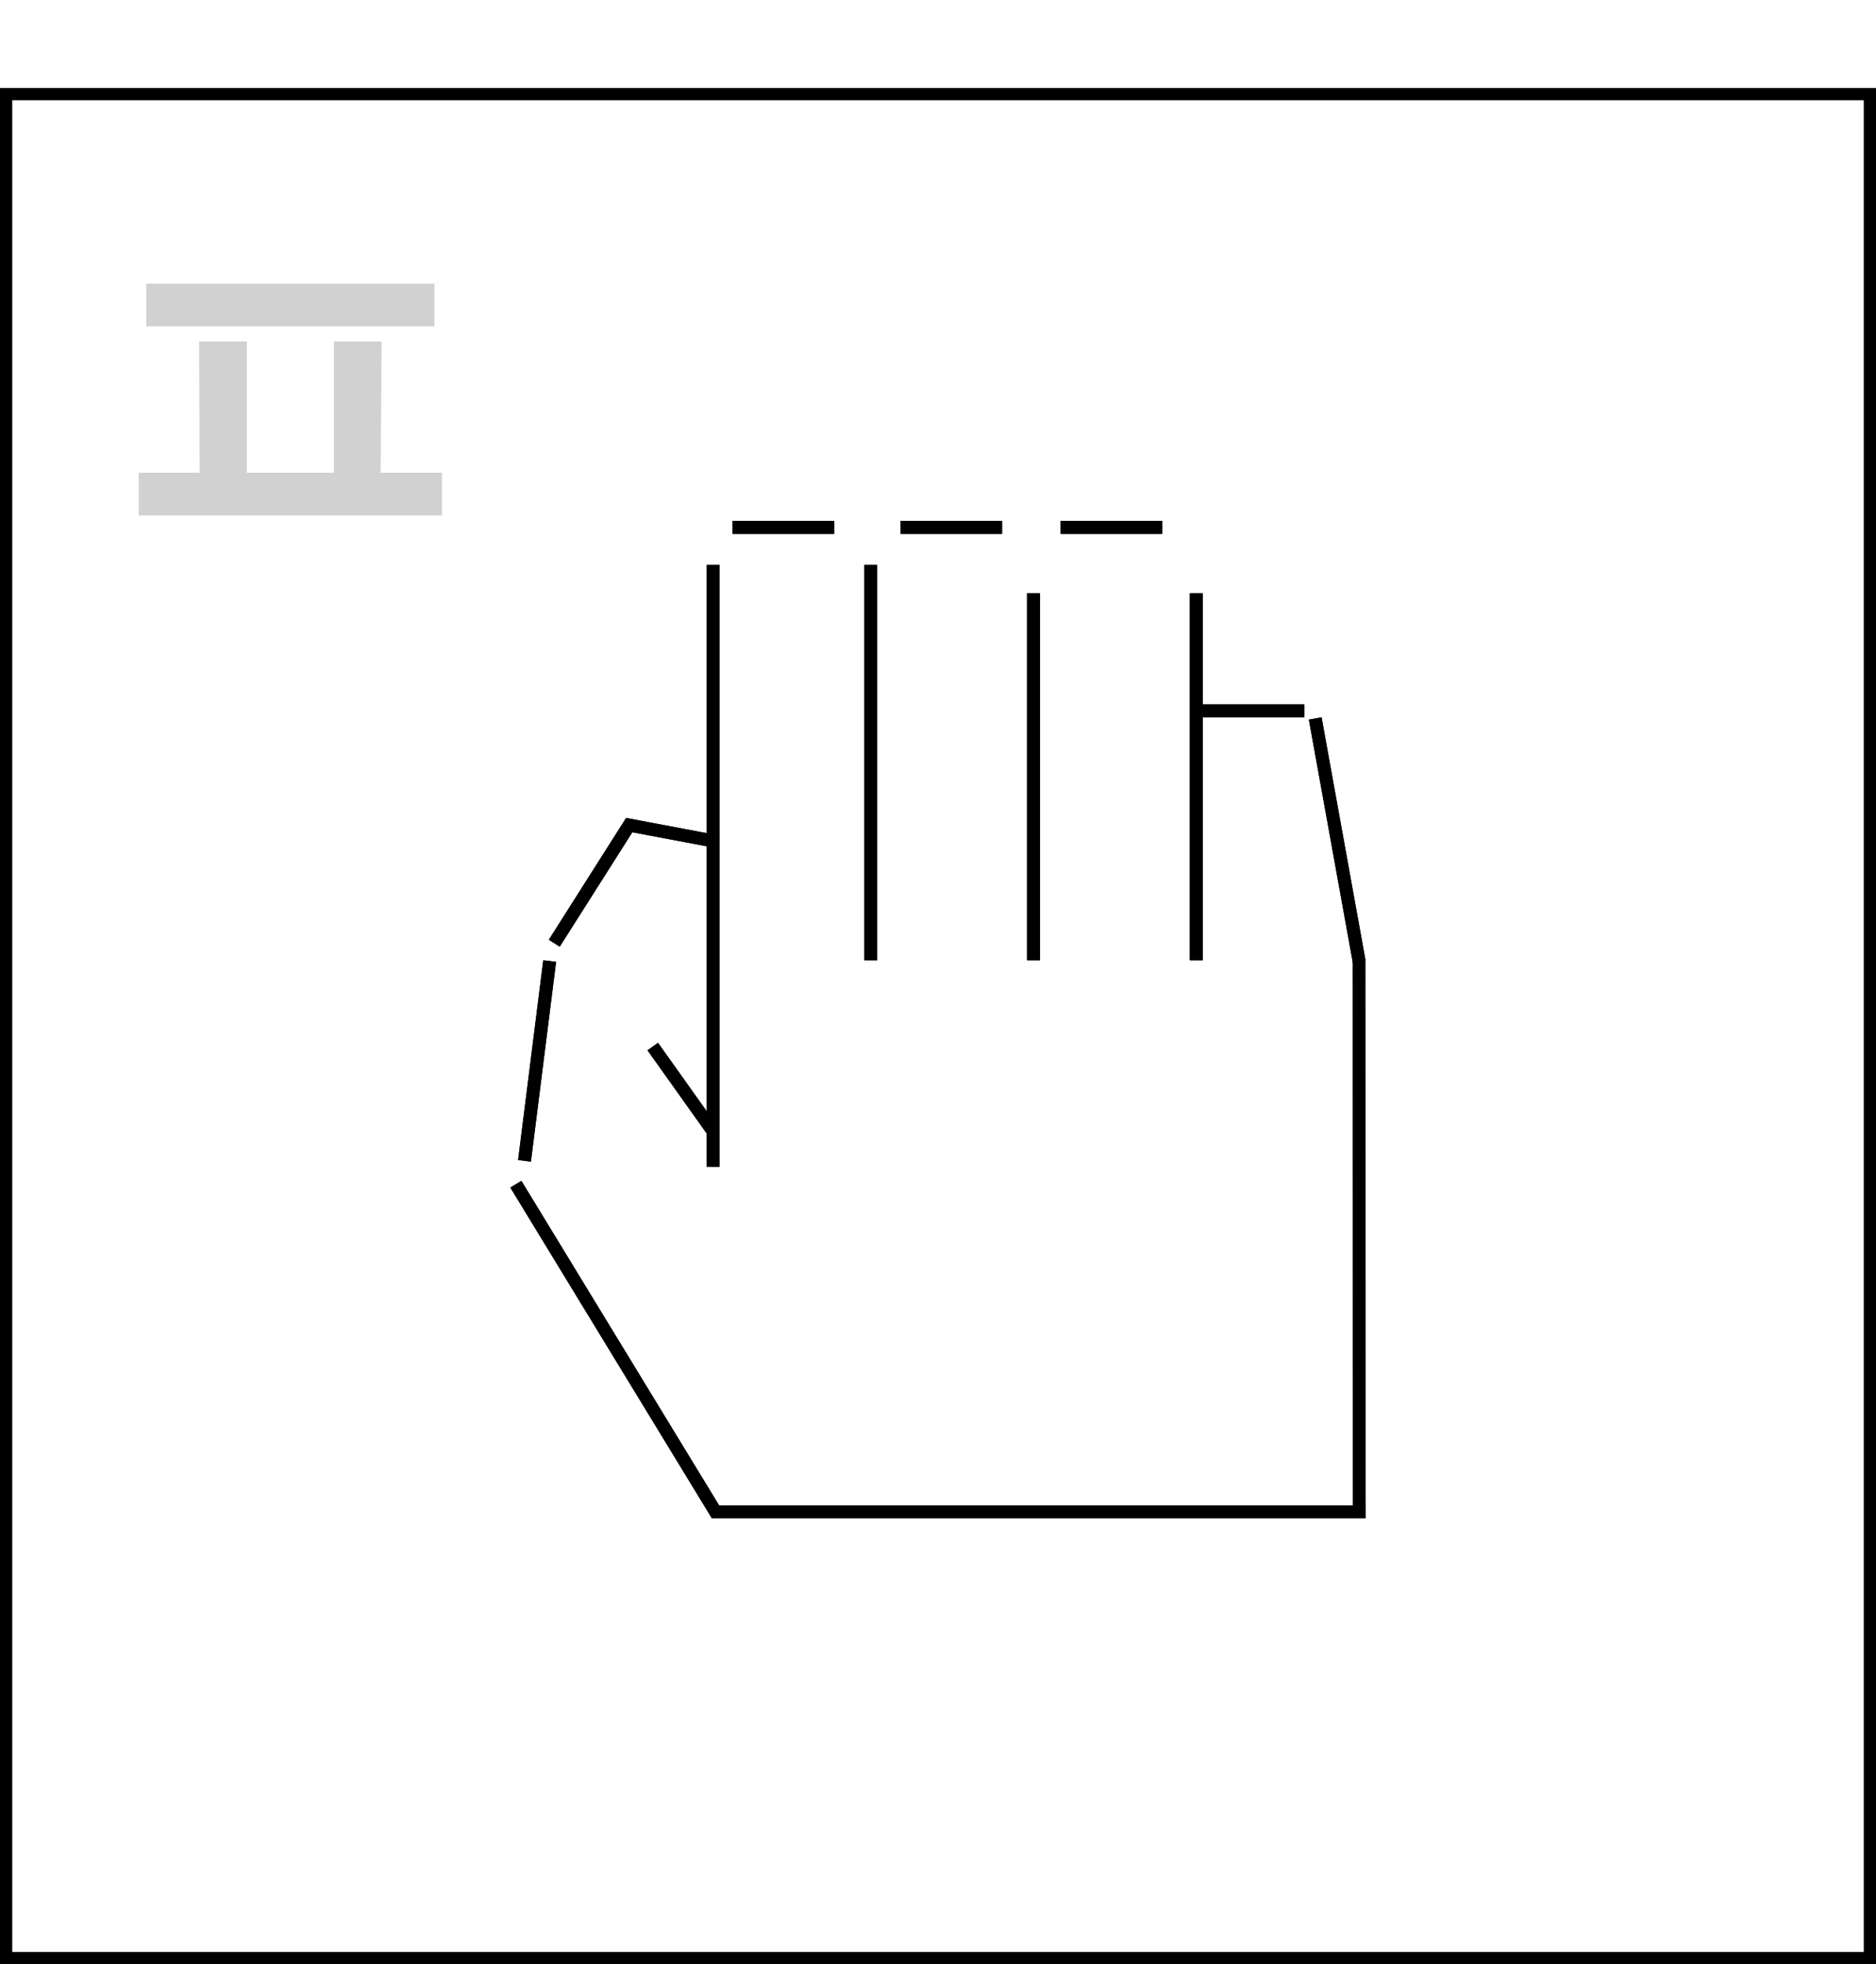 <svg width="533" height="558" viewBox="0 0 533 558" fill="none" xmlns="http://www.w3.org/2000/svg">
<path d="M41.57 92.717V80.575H123.423V92.717H41.57ZM39.427 146.429V134.287H56.712L56.569 97.003H70.14V134.287H94.853V97.003H108.424L108.138 134.287H125.566V146.429H39.427Z" fill="#D1D1D1"/>
<rect x="1.74" y="26.74" width="529.52" height="529.52" stroke="black" stroke-width="3.48"/>
<path d="M204.136 239.181L178.77 234.402L157.479 267.954" stroke="black" stroke-width="3.67"/>
<path d="M204.136 239.181L178.77 234.402L157.479 267.954" stroke="black" stroke-width="3.67"/>
<line x1="386.165" y1="431" x2="386.124" y2="272.783" stroke="black" stroke-width="3.67"/>
<line x1="202.62" y1="331.504" x2="202.62" y2="160.478" stroke="black" stroke-width="3.67"/>
<line x1="202.62" y1="331.504" x2="202.62" y2="160.478" stroke="black" stroke-width="3.67"/>
<line x1="247.395" y1="272.783" x2="247.395" y2="160.478" stroke="black" stroke-width="3.67"/>
<line x1="247.395" y1="272.783" x2="247.395" y2="160.478" stroke="black" stroke-width="3.67"/>
<line x1="293.638" y1="272.783" x2="293.638" y2="168.552" stroke="black" stroke-width="3.67"/>
<line x1="293.638" y1="272.783" x2="293.638" y2="168.552" stroke="black" stroke-width="3.67"/>
<line x1="339.882" y1="272.783" x2="339.882" y2="168.552" stroke="black" stroke-width="3.67"/>
<line x1="339.882" y1="272.783" x2="339.882" y2="168.552" stroke="black" stroke-width="3.67"/>
<line x1="386.153" y1="273.109" x2="373.675" y2="204.112" stroke="black" stroke-width="3.67"/>
<line x1="386.153" y1="273.109" x2="373.675" y2="204.112" stroke="black" stroke-width="3.67"/>
<line x1="202.254" y1="429.495" x2="387.96" y2="429.495" stroke="black" stroke-width="3.67"/>
<line x1="202.254" y1="429.495" x2="387.96" y2="429.495" stroke="black" stroke-width="3.67"/>
<line x1="146.567" y1="336.421" x2="203.82" y2="430.375" stroke="black" stroke-width="3.67"/>
<line x1="146.567" y1="336.421" x2="203.82" y2="430.375" stroke="black" stroke-width="3.67"/>
<line y1="-1.835" x2="57.208" y2="-1.835" transform="matrix(0.125 -0.992 -0.992 -0.125 147.201 329.539)" stroke="black" stroke-width="3.67"/>
<line y1="-1.835" x2="57.208" y2="-1.835" transform="matrix(0.125 -0.992 -0.992 -0.125 147.201 329.539)" stroke="black" stroke-width="3.67"/>
<line x1="202.194" y1="320.832" x2="185.46" y2="297.313" stroke="black" stroke-width="3.67"/>
<line x1="202.194" y1="320.832" x2="185.46" y2="297.313" stroke="black" stroke-width="3.67"/>
<line x1="236.99" y1="149.835" x2="208.125" y2="149.835" stroke="black" stroke-width="3.67"/>
<line x1="236.99" y1="149.835" x2="208.125" y2="149.835" stroke="black" stroke-width="3.67"/>
<line x1="284.701" y1="149.835" x2="255.836" y2="149.835" stroke="black" stroke-width="3.67"/>
<line x1="284.701" y1="149.835" x2="255.836" y2="149.835" stroke="black" stroke-width="3.67"/>
<line x1="330.209" y1="149.835" x2="301.344" y2="149.835" stroke="black" stroke-width="3.67"/>
<line x1="330.209" y1="149.835" x2="301.344" y2="149.835" stroke="black" stroke-width="3.67"/>
<line x1="370.58" y1="201.95" x2="341.715" y2="201.95" stroke="black" stroke-width="3.67"/>
<line x1="370.58" y1="201.95" x2="341.715" y2="201.95" stroke="black" stroke-width="3.67"/>
</svg>
